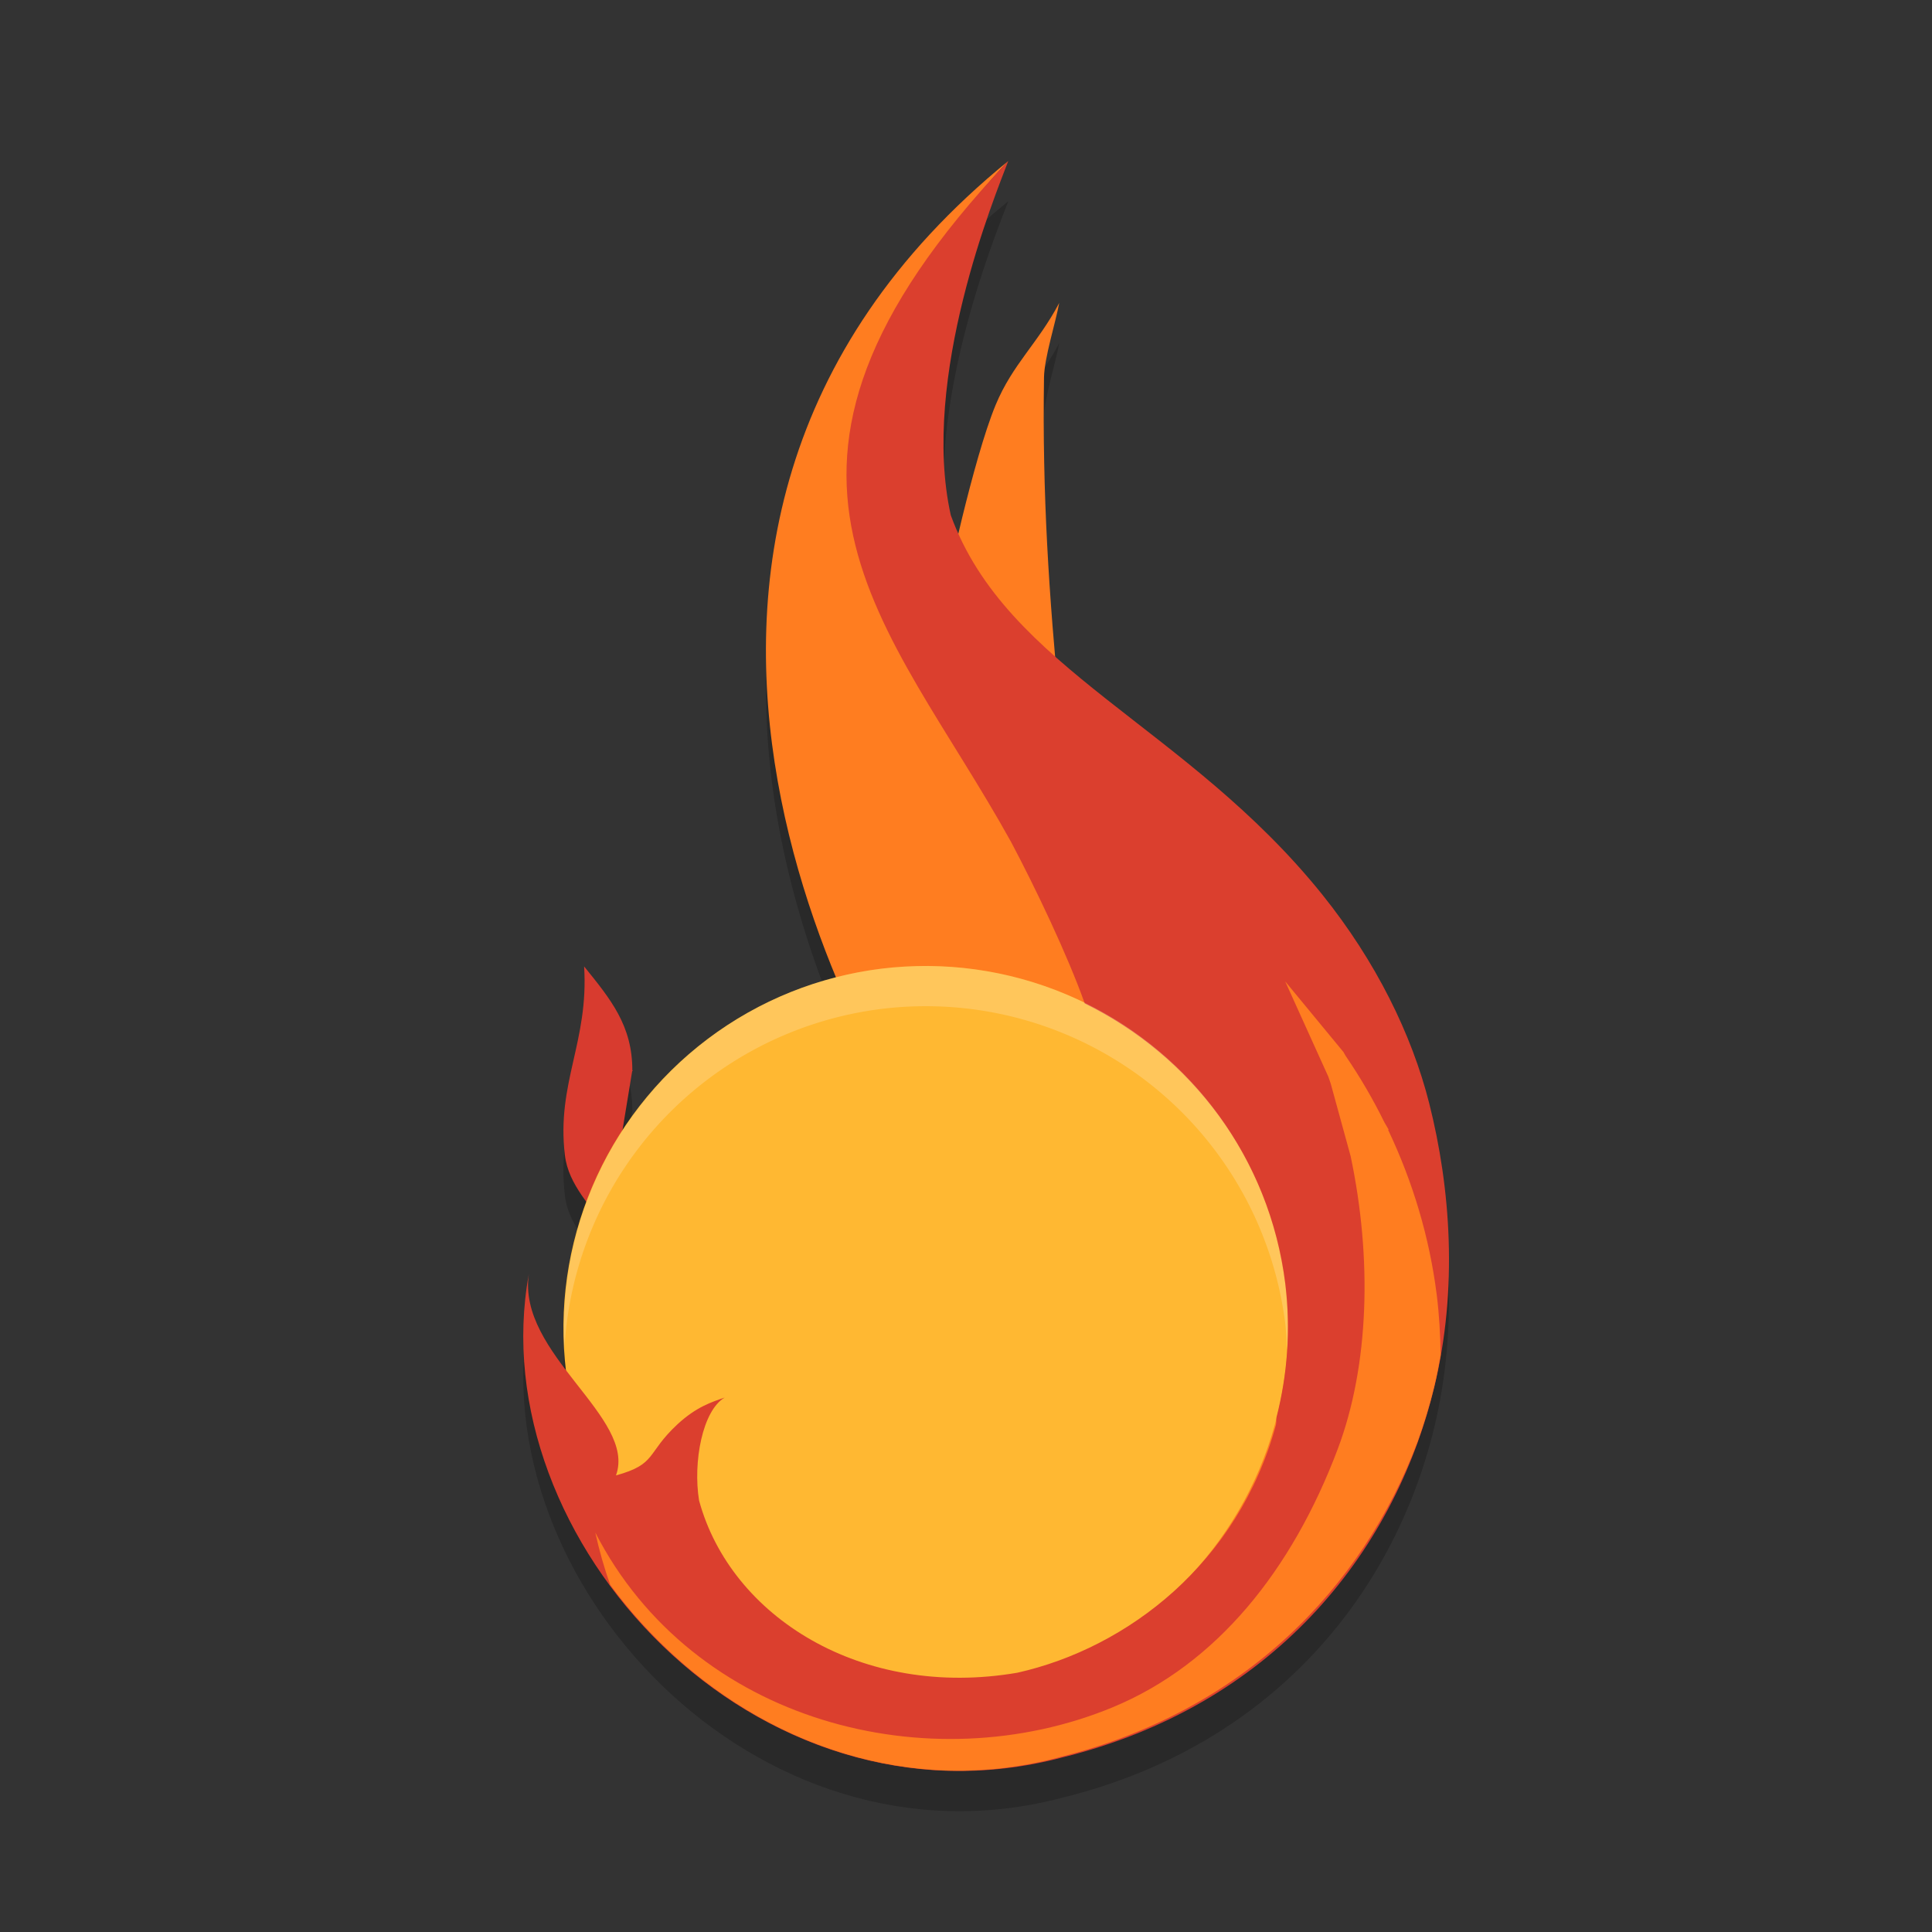 <svg xmlns="http://www.w3.org/2000/svg" width="24" height="24" version="1">
 <rect width="100%" height="100%" fill="#333333" stroke="none"/>
 <path style="opacity:0.2" d="m 12.525,2.5 c -0.131,0.139 -0.239,0.269 -0.355,0.402 0.208,-0.247 0.355,-0.402 0.355,-0.402 z m 0,0 C 8.556,5.733 9.284,9.987 10.389,12.644 9.297,12.921 8.35,13.597 7.732,14.539 l 0.121,-0.732 0.008,-0.01 -0.006,-0.002 v -0.002 c 0,-0.554 -0.267,-0.879 -0.6,-1.289 0.06,0.937 -0.345,1.45 -0.238,2.344 0.027,0.231 0.142,0.411 0.268,0.588 -0.245,0.658 -0.333,1.364 -0.256,2.062 -0.273,-0.362 -0.524,-0.746 -0.459,-1.174 -0.606,3.3 2.821,7.013 6.625,6.008 2.577,-0.634 4.115,-2.5 4.623,-4.605 0.293,-1.216 0.202,-2.469 -0.064,-3.521 -0.217,-0.857 -0.661,-1.761 -1.328,-2.592 C 15.368,10.295 14.092,9.527 13.117,8.664 13.017,7.496 12.95,6.408 12.969,5.187 12.972,4.942 13.115,4.506 13.158,4.263 12.896,4.762 12.577,5.024 12.367,5.531 12.199,5.938 12.036,6.578 11.912,7.105 11.881,7.035 11.837,6.974 11.811,6.9 11.429,5.185 12.365,2.922 12.525,2.5 Z"/>
 <path style="fill:#ff7d20" d="M 11.893,3.133 C 10.659,4.473 9.941,5.898 9.803,7.312 c -0.17,1.743 0.275,3.434 0.816,4.736 0.058,0.141 -0.022,0.301 -0.17,0.338 -1.031,0.262 -1.925,0.9 -2.508,1.789 -0.149,0.224 -0.497,0.087 -0.455,-0.178 L 7.604,13.289 C 7.603,13.116 7.457,13.007 7.404,12.875 c -0.023,0.114 -0.017,0.266 -0.041,0.371 -0.08,0.355 -0.146,0.668 -0.098,1.072 0.02,0.165 0.102,0.303 0.223,0.473 0.048,0.067 0.06,0.155 0.031,0.232 -0.231,0.622 -0.315,1.288 -0.242,1.947 0.019,0.179 -0.151,0.319 -0.322,0.266 0.407,2.675 3.084,5.17 6.176,4.354 0.001,-10e-6 0.003,-10e-6 0.004,0 2.489,-0.612 3.952,-2.395 4.441,-4.422 0.281,-1.166 0.194,-2.383 -0.064,-3.402 -0.207,-0.819 -0.636,-1.692 -1.281,-2.496 -1.026,-1.278 -2.278,-2.031 -3.279,-2.918 -0.048,-0.042 -0.078,-0.102 -0.084,-0.166 -0.094,-1.093 -0.146,-2.134 -0.139,-3.268 -0.038,0.067 -0.099,0.133 -0.131,0.209 -0.155,0.373 -0.318,1.011 -0.441,1.535 -0.054,0.235 -0.376,0.265 -0.473,0.045 -0.018,-0.041 -0.066,-0.107 -0.107,-0.221 -0.004,-0.01 -0.007,-0.021 -0.01,-0.031 -0.205,-0.923 -0.055,-1.948 0.156,-2.801 0.063,-0.255 0.101,-0.304 0.17,-0.521 z"/>
 <path style="fill:#ff7d20" d="m 12.525,2 c 0,0 -2.092,2.152 -1.915,3.816 0.144,1.355 2.858,5.743 3.72,8.492 l -2.597,0.237 C 10.951,13.632 6.725,6.724 12.525,2 Z"/>
 <path style="fill:#d83b2f" d="m 7.256,12.004 c 0.06,0.937 -0.345,1.45 -0.239,2.344 0.046,0.384 0.333,0.621 0.509,0.949 l 0.118,-0.719 c 0.01,-0.056 0.018,-0.111 0.028,-0.168 l 0.181,-1.103 0.008,-0.009 -0.006,-0.002 v -7e-4 c 0,-0.554 -0.266,-0.879 -0.599,-1.29 z"/>
 <circle style="fill:#ffb832" cx="9.399" cy="17.78" r="4.5" transform="rotate(-7.012)"/>
 <path style="fill:#ff7d20" d="m 13.158,3.763 c -0.262,0.499 -0.58,0.761 -0.79,1.268 -0.28,0.675 -0.618,2.281 -0.618,2.281 l 0.673,1.025 0.745,0.493 C 13.029,7.382 12.947,6.143 12.969,4.688 c 0.004,-0.245 0.145,-0.682 0.189,-0.925 z"/>
 <path style="fill:#db3f2e" d="M 12.525 2 C 8.856 5.874 11.043 7.715 12.562 10.463 C 12.861 11.027 13.259 11.859 13.475 12.465 C 14.794 13.112 15.774 14.384 15.967 15.951 C 16.037 16.523 15.991 17.081 15.857 17.607 C 15.853 17.639 15.857 17.669 15.85 17.701 C 15.385 19.411 14.011 20.471 12.639 20.779 C 10.705 21.111 9.076 20.083 8.684 18.639 C 8.607 18.163 8.726 17.523 9.002 17.361 C 8.842 17.416 8.649 17.477 8.416 17.693 C 8.024 18.057 8.164 18.187 7.652 18.328 C 7.912 17.606 6.42 16.82 6.57 15.824 C 5.964 19.124 9.391 22.837 13.195 21.832 C 15.773 21.198 17.31 19.332 17.818 17.227 C 18.112 16.011 18.02 14.757 17.754 13.705 C 17.537 12.848 17.093 11.944 16.426 11.113 C 14.742 9.017 12.506 8.313 11.811 6.4 C 11.429 4.685 12.365 2.423 12.525 2 z"/>
 <path style="fill:#ff7d20" d="m 15.965,12.191 0.537,1.186 c 0.01,0.028 0.02,0.057 0.029,0.085 l 0.247,0.9 c 0.269,1.273 0.231,2.602 -0.161,3.641 -0.566,1.499 -1.502,2.671 -2.796,3.206 -2.265,0.936 -5.21,0.197 -6.426,-2.171 0.049,0.222 0.11,0.439 0.186,0.651 0.958,1.3 2.463,2.241 4.158,2.305 0.037,0.001 0.073,0.002 0.11,0.002 0.175,0.003 0.352,-0.007 0.53,-0.023 0.26,-0.027 0.522,-0.074 0.787,-0.145 l 0.002,-0.001 c 2.28,-0.569 3.754,-2.096 4.44,-3.912 0.081,-0.226 0.152,-0.455 0.208,-0.688 0.032,-0.131 0.057,-0.261 0.08,-0.393 -0.003,-0.247 -0.017,-0.496 -0.048,-0.746 -0.09,-0.718 -0.298,-1.408 -0.604,-2.052 l 0.006,-0.004 -0.053,-0.091 C 17.057,13.656 16.896,13.38 16.715,13.115 l -0.026,-0.046 z"/>
 <path style="opacity:0.2;fill:#ffffff" d="M 11.398 12.002 A 4.5 4.5 0 0 0 10.951 12.033 A 4.5 4.5 0 0 0 7.012 16.746 A 4.5 4.5 0 0 1 10.951 12.533 A 4.5 4.5 0 0 1 15.967 16.451 A 4.5 4.5 0 0 1 15.988 16.764 A 4.5 4.5 0 0 0 15.967 15.951 A 4.5 4.5 0 0 0 11.398 12.002 z"/>
</svg>
